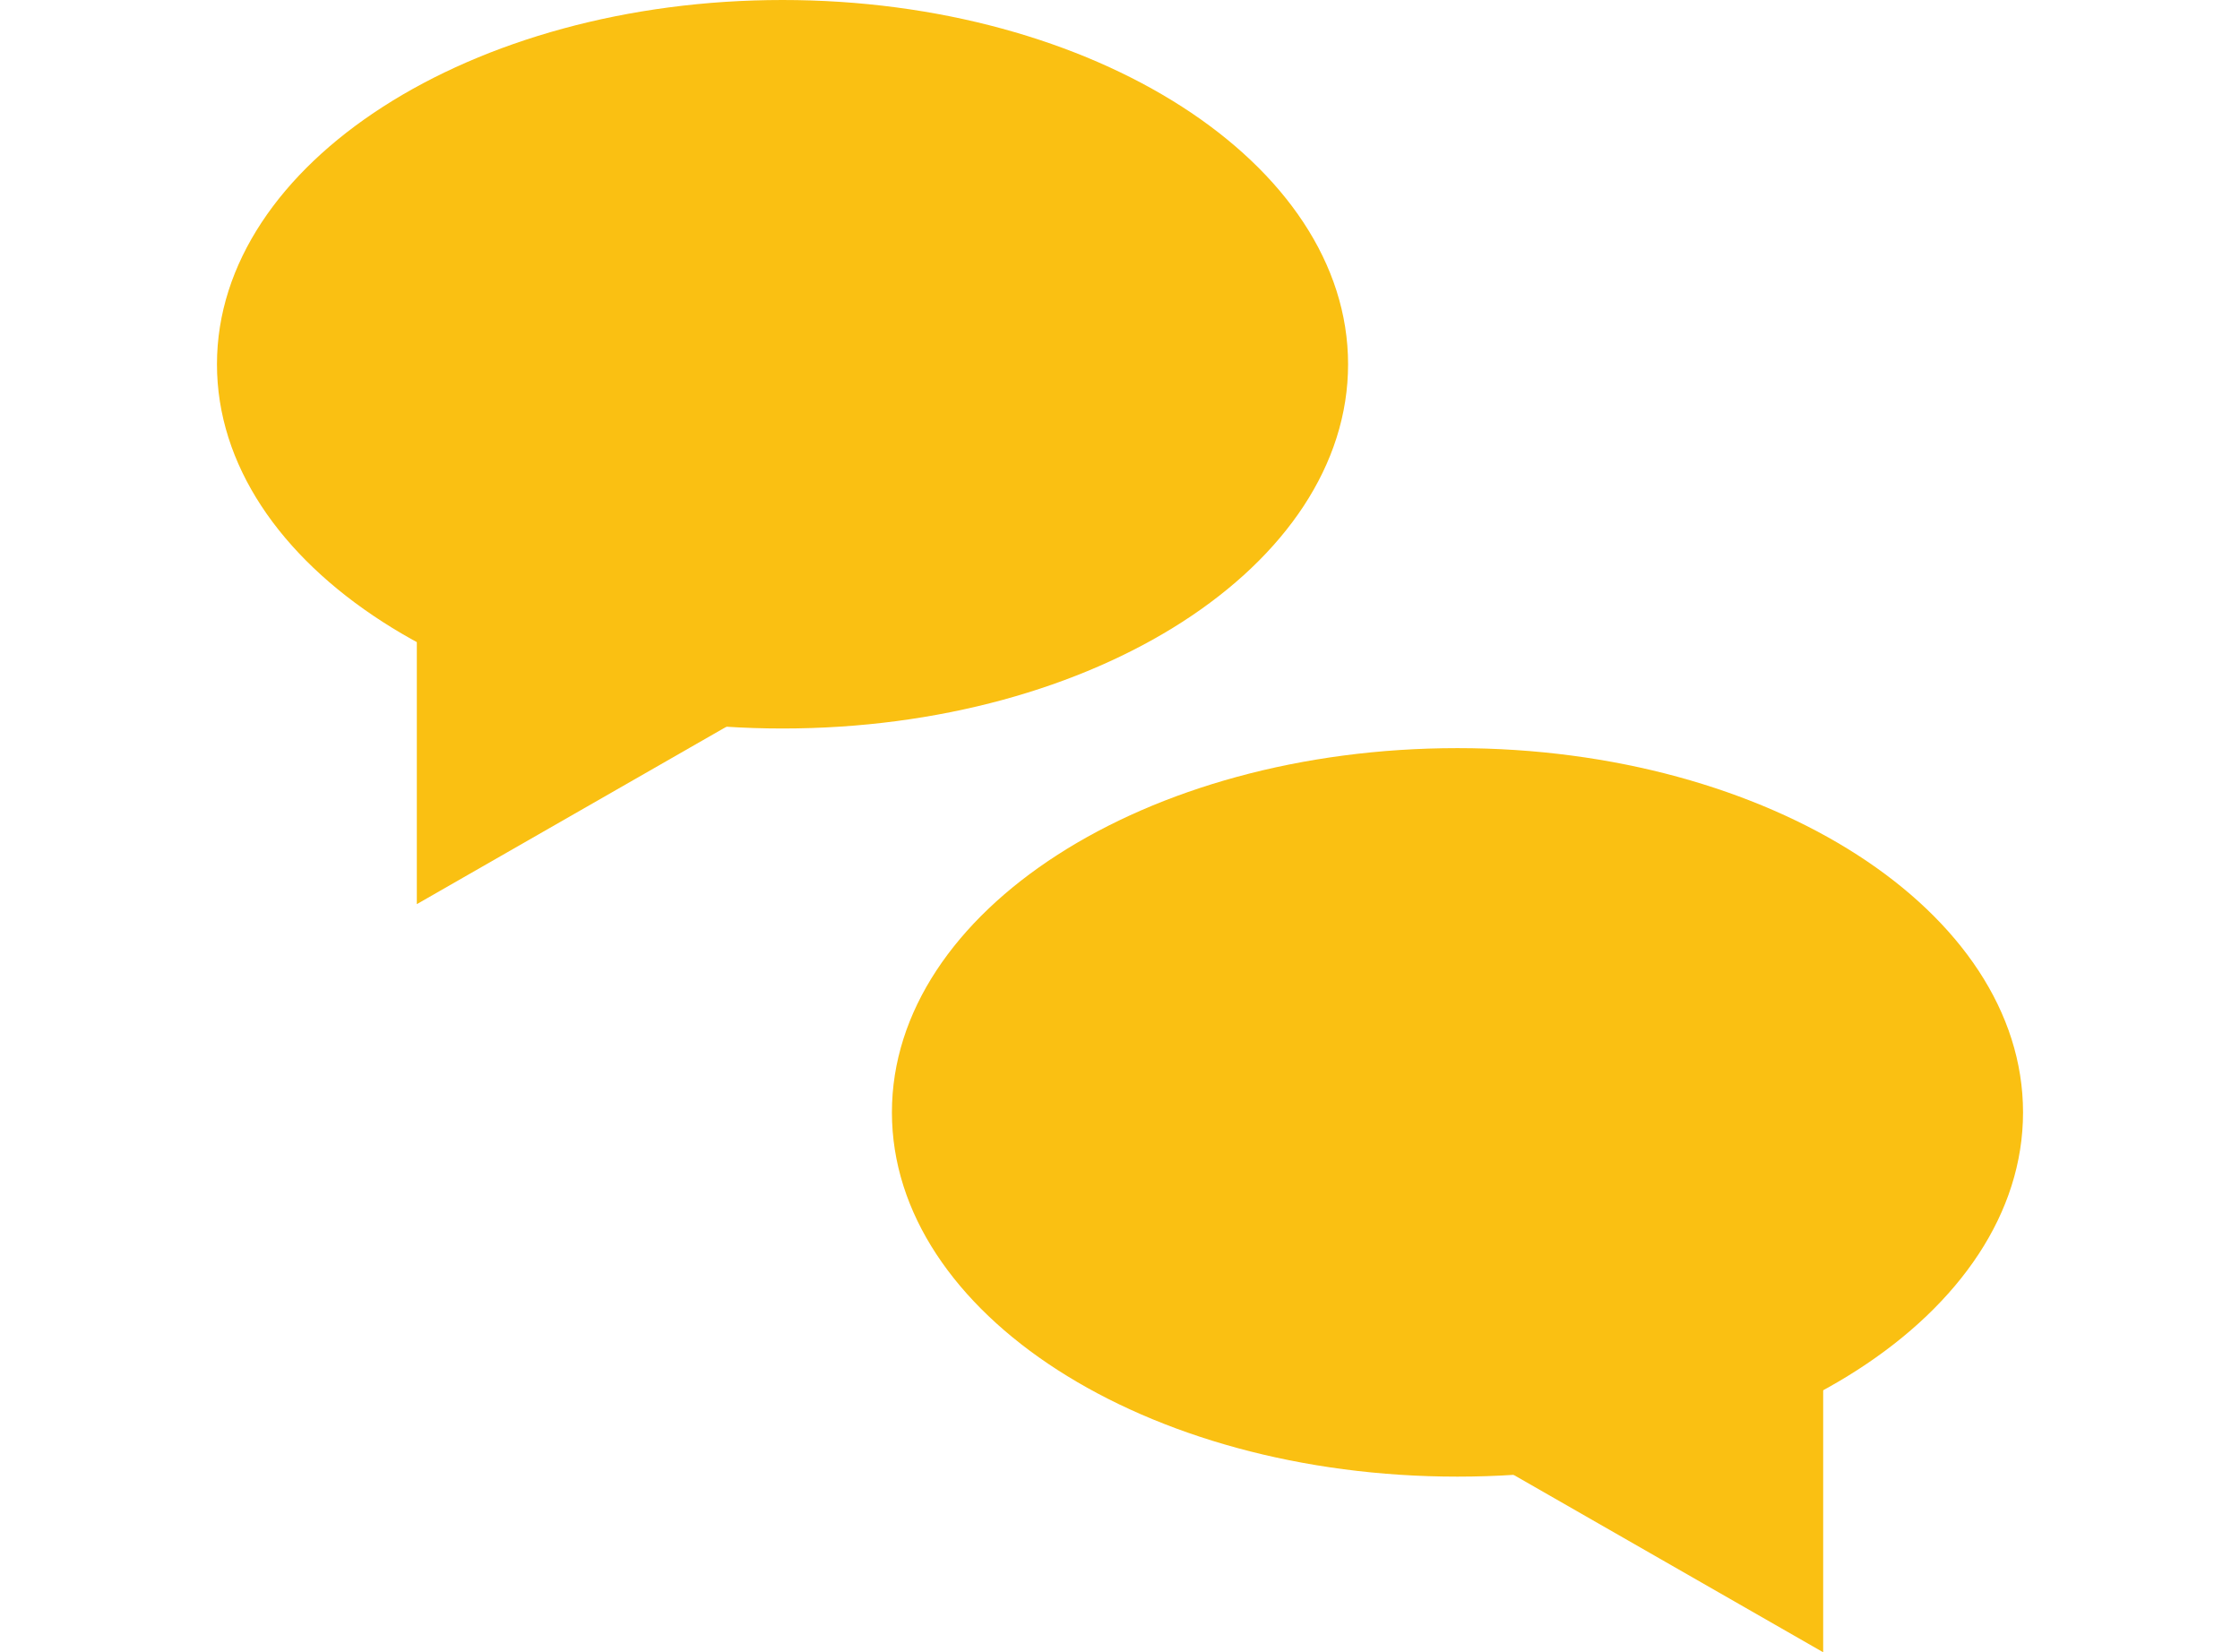 <svg xmlns="http://www.w3.org/2000/svg" height="38px" viewBox="0 0 51.51 47.13"><defs><style>.cls-1{fill:#fac012;}</style></defs><title>Asset 25</title><g id="Layer_2" data-name="Layer 2"><g id="Layer_1-2" data-name="Layer 1"><path class="cls-1" d="M51.51,31.73c0,5.74-7.22,10.39-16.13,10.39S19.25,37.47,19.25,31.73s7.22-10.39,16.13-10.39S51.51,26,51.51,31.73"/><polygon class="cls-1" points="45.81 47.13 36.58 41.84 45.81 36.55 45.81 47.13"/><path class="cls-1" d="M0,10.39c0,5.74,7.22,10.39,16.13,10.39s16.13-4.65,16.13-10.39S25,0,16.13,0,0,4.65,0,10.39"/><polygon class="cls-1" points="5.7 25.79 14.93 20.5 5.7 15.21 5.7 25.79"/></g></g></svg>